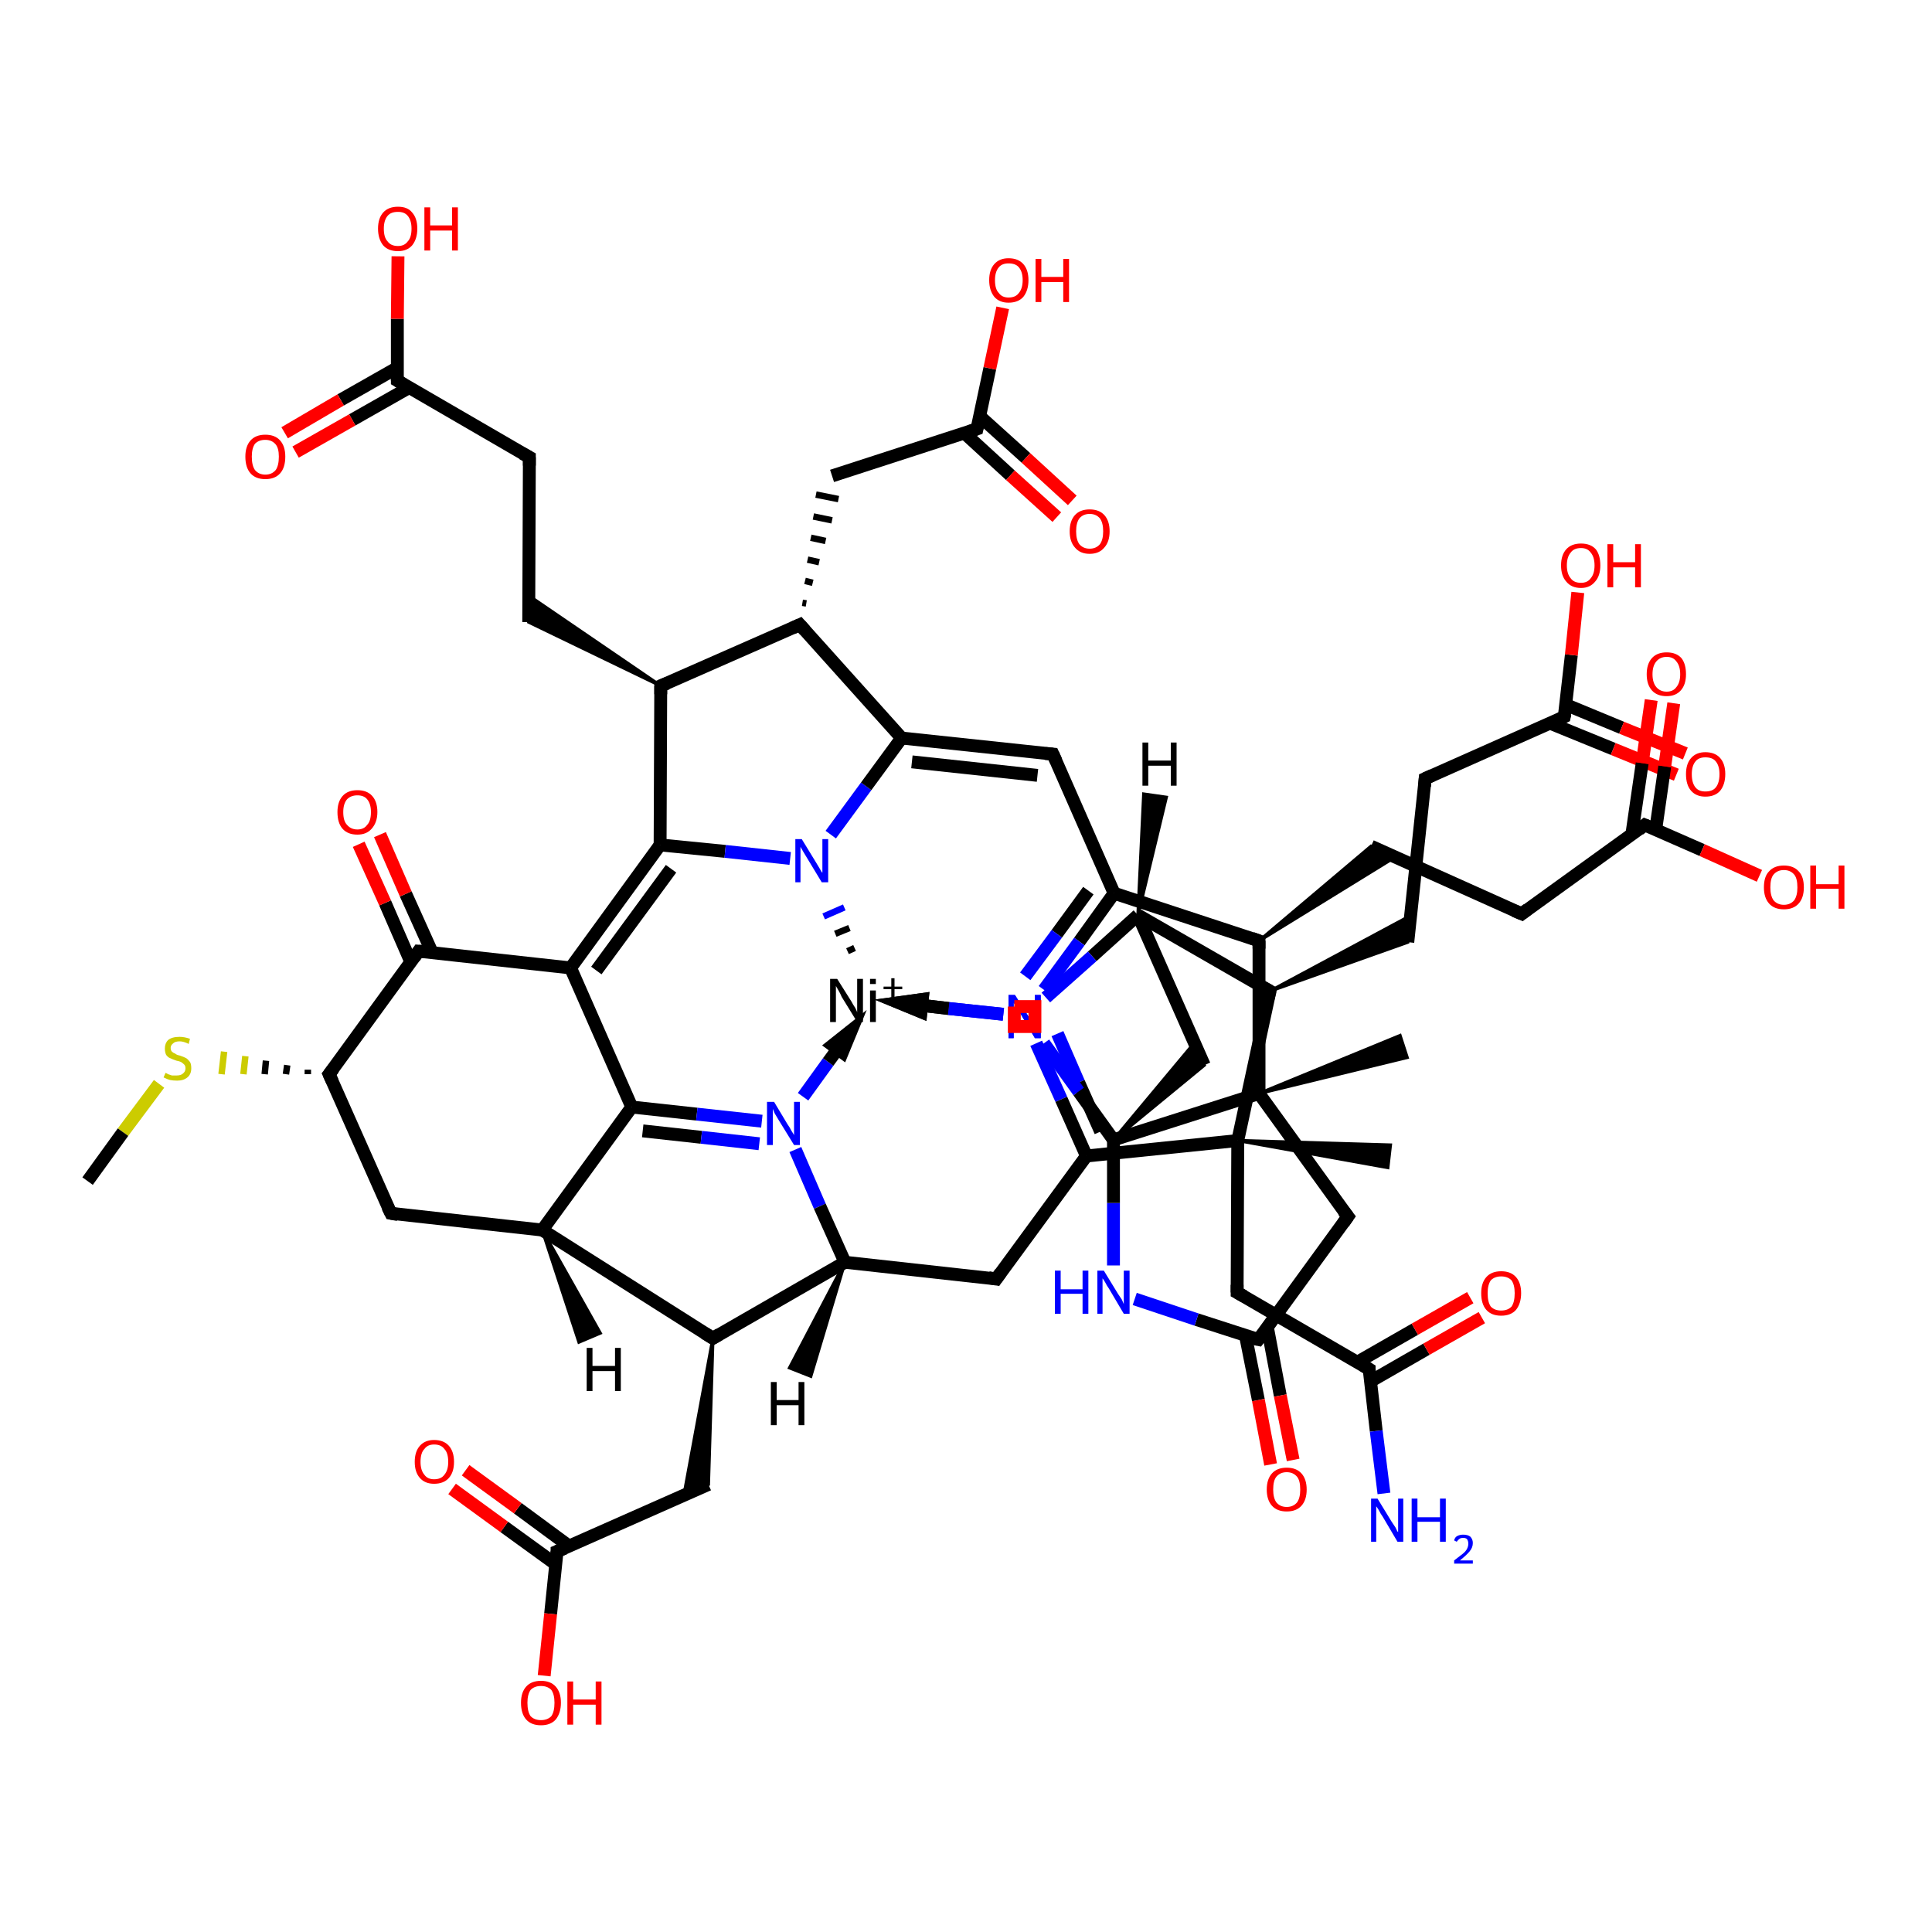 <?xml version='1.0' encoding='iso-8859-1'?>
<svg version='1.1' baseProfile='full'
              xmlns='http://www.w3.org/2000/svg'
                      xmlns:rdkit='http://www.rdkit.org/xml'
                      xmlns:xlink='http://www.w3.org/1999/xlink'
                  xml:space='preserve'
width='300px' height='300px' viewBox='0 0 300 300'>
<!-- END OF HEADER -->
<rect style='opacity:1.0;fill:#FFFFFF;stroke:none' width='300.0' height='300.0' x='0.0' y='0.0'> </rect>
<path class='bond-0 atom-1 atom-2' d='M 160.9,162.0 L 164.8,170.7' style='fill:none;fill-rule:evenodd;stroke:#0000FF;stroke-width:2.0px;stroke-linecap:butt;stroke-linejoin:miter;stroke-opacity:1' />
<path class='bond-0 atom-1 atom-2' d='M 164.8,170.7 L 168.7,179.5' style='fill:none;fill-rule:evenodd;stroke:#000000;stroke-width:2.0px;stroke-linecap:butt;stroke-linejoin:miter;stroke-opacity:1' />
<path class='bond-0 atom-1 atom-2' d='M 164.2,160.5 L 167.5,168.1' style='fill:none;fill-rule:evenodd;stroke:#0000FF;stroke-width:2.0px;stroke-linecap:butt;stroke-linejoin:miter;stroke-opacity:1' />
<path class='bond-0 atom-1 atom-2' d='M 167.5,168.1 L 170.9,175.7' style='fill:none;fill-rule:evenodd;stroke:#000000;stroke-width:2.0px;stroke-linecap:butt;stroke-linejoin:miter;stroke-opacity:1' />
<path class='bond-1 atom-2 atom-3' d='M 168.7,179.5 L 154.7,198.6' style='fill:none;fill-rule:evenodd;stroke:#000000;stroke-width:2.0px;stroke-linecap:butt;stroke-linejoin:miter;stroke-opacity:1' />
<path class='bond-2 atom-3 atom-4' d='M 154.7,198.6 L 131.2,196.0' style='fill:none;fill-rule:evenodd;stroke:#000000;stroke-width:2.0px;stroke-linecap:butt;stroke-linejoin:miter;stroke-opacity:1' />
<path class='bond-3 atom-4 atom-5' d='M 131.2,196.0 L 110.7,207.8' style='fill:none;fill-rule:evenodd;stroke:#000000;stroke-width:2.0px;stroke-linecap:butt;stroke-linejoin:miter;stroke-opacity:1' />
<path class='bond-4 atom-5 atom-6' d='M 110.7,207.8 L 110.0,230.5 L 106.2,232.2 Z' style='fill:#000000;fill-rule:evenodd;fill-opacity:1;stroke:#000000;stroke-width:0.5px;stroke-linecap:butt;stroke-linejoin:miter;stroke-opacity:1;' />
<path class='bond-5 atom-6 atom-7' d='M 110.0,230.5 L 86.5,240.9' style='fill:none;fill-rule:evenodd;stroke:#000000;stroke-width:2.0px;stroke-linecap:butt;stroke-linejoin:miter;stroke-opacity:1' />
<path class='bond-6 atom-7 atom-8' d='M 88.4,240.1 L 80.4,234.2' style='fill:none;fill-rule:evenodd;stroke:#000000;stroke-width:2.0px;stroke-linecap:butt;stroke-linejoin:miter;stroke-opacity:1' />
<path class='bond-6 atom-7 atom-8' d='M 80.4,234.2 L 72.3,228.3' style='fill:none;fill-rule:evenodd;stroke:#FF0000;stroke-width:2.0px;stroke-linecap:butt;stroke-linejoin:miter;stroke-opacity:1' />
<path class='bond-6 atom-7 atom-8' d='M 86.3,242.9 L 78.3,237.1' style='fill:none;fill-rule:evenodd;stroke:#000000;stroke-width:2.0px;stroke-linecap:butt;stroke-linejoin:miter;stroke-opacity:1' />
<path class='bond-6 atom-7 atom-8' d='M 78.3,237.1 L 70.2,231.2' style='fill:none;fill-rule:evenodd;stroke:#FF0000;stroke-width:2.0px;stroke-linecap:butt;stroke-linejoin:miter;stroke-opacity:1' />
<path class='bond-7 atom-7 atom-9' d='M 86.5,240.9 L 85.5,250.6' style='fill:none;fill-rule:evenodd;stroke:#000000;stroke-width:2.0px;stroke-linecap:butt;stroke-linejoin:miter;stroke-opacity:1' />
<path class='bond-7 atom-7 atom-9' d='M 85.5,250.6 L 84.5,260.2' style='fill:none;fill-rule:evenodd;stroke:#FF0000;stroke-width:2.0px;stroke-linecap:butt;stroke-linejoin:miter;stroke-opacity:1' />
<path class='bond-8 atom-5 atom-10' d='M 110.7,207.8 L 84.2,191.0' style='fill:none;fill-rule:evenodd;stroke:#000000;stroke-width:2.0px;stroke-linecap:butt;stroke-linejoin:miter;stroke-opacity:1' />
<path class='bond-9 atom-10 atom-11' d='M 84.2,191.0 L 98.1,171.9' style='fill:none;fill-rule:evenodd;stroke:#000000;stroke-width:2.0px;stroke-linecap:butt;stroke-linejoin:miter;stroke-opacity:1' />
<path class='bond-10 atom-11 atom-12' d='M 98.1,171.9 L 108.2,173.0' style='fill:none;fill-rule:evenodd;stroke:#000000;stroke-width:2.0px;stroke-linecap:butt;stroke-linejoin:miter;stroke-opacity:1' />
<path class='bond-10 atom-11 atom-12' d='M 108.2,173.0 L 118.3,174.1' style='fill:none;fill-rule:evenodd;stroke:#0000FF;stroke-width:2.0px;stroke-linecap:butt;stroke-linejoin:miter;stroke-opacity:1' />
<path class='bond-10 atom-11 atom-12' d='M 99.8,175.6 L 108.9,176.6' style='fill:none;fill-rule:evenodd;stroke:#000000;stroke-width:2.0px;stroke-linecap:butt;stroke-linejoin:miter;stroke-opacity:1' />
<path class='bond-10 atom-11 atom-12' d='M 108.9,176.6 L 117.9,177.6' style='fill:none;fill-rule:evenodd;stroke:#0000FF;stroke-width:2.0px;stroke-linecap:butt;stroke-linejoin:miter;stroke-opacity:1' />
<path class='bond-11 atom-11 atom-13' d='M 98.1,171.9 L 88.6,150.3' style='fill:none;fill-rule:evenodd;stroke:#000000;stroke-width:2.0px;stroke-linecap:butt;stroke-linejoin:miter;stroke-opacity:1' />
<path class='bond-12 atom-13 atom-14' d='M 88.6,150.3 L 102.5,131.2' style='fill:none;fill-rule:evenodd;stroke:#000000;stroke-width:2.0px;stroke-linecap:butt;stroke-linejoin:miter;stroke-opacity:1' />
<path class='bond-12 atom-13 atom-14' d='M 92.6,150.7 L 104.2,134.9' style='fill:none;fill-rule:evenodd;stroke:#000000;stroke-width:2.0px;stroke-linecap:butt;stroke-linejoin:miter;stroke-opacity:1' />
<path class='bond-13 atom-14 atom-15' d='M 102.5,131.2 L 112.6,132.2' style='fill:none;fill-rule:evenodd;stroke:#000000;stroke-width:2.0px;stroke-linecap:butt;stroke-linejoin:miter;stroke-opacity:1' />
<path class='bond-13 atom-14 atom-15' d='M 112.6,132.2 L 122.7,133.3' style='fill:none;fill-rule:evenodd;stroke:#0000FF;stroke-width:2.0px;stroke-linecap:butt;stroke-linejoin:miter;stroke-opacity:1' />
<path class='bond-14 atom-15 atom-16' d='M 129.0,129.6 L 134.5,122.1' style='fill:none;fill-rule:evenodd;stroke:#0000FF;stroke-width:2.0px;stroke-linecap:butt;stroke-linejoin:miter;stroke-opacity:1' />
<path class='bond-14 atom-15 atom-16' d='M 134.5,122.1 L 140.0,114.6' style='fill:none;fill-rule:evenodd;stroke:#000000;stroke-width:2.0px;stroke-linecap:butt;stroke-linejoin:miter;stroke-opacity:1' />
<path class='bond-15 atom-16 atom-17' d='M 140.0,114.6 L 163.5,117.1' style='fill:none;fill-rule:evenodd;stroke:#000000;stroke-width:2.0px;stroke-linecap:butt;stroke-linejoin:miter;stroke-opacity:1' />
<path class='bond-15 atom-16 atom-17' d='M 141.6,118.3 L 161.1,120.4' style='fill:none;fill-rule:evenodd;stroke:#000000;stroke-width:2.0px;stroke-linecap:butt;stroke-linejoin:miter;stroke-opacity:1' />
<path class='bond-16 atom-17 atom-18' d='M 163.5,117.1 L 173.0,138.7' style='fill:none;fill-rule:evenodd;stroke:#000000;stroke-width:2.0px;stroke-linecap:butt;stroke-linejoin:miter;stroke-opacity:1' />
<path class='bond-17 atom-18 atom-19' d='M 173.0,138.7 L 167.6,146.2' style='fill:none;fill-rule:evenodd;stroke:#000000;stroke-width:2.0px;stroke-linecap:butt;stroke-linejoin:miter;stroke-opacity:1' />
<path class='bond-17 atom-18 atom-19' d='M 167.6,146.2 L 162.1,153.7' style='fill:none;fill-rule:evenodd;stroke:#0000FF;stroke-width:2.0px;stroke-linecap:butt;stroke-linejoin:miter;stroke-opacity:1' />
<path class='bond-17 atom-18 atom-19' d='M 169.0,138.3 L 164.1,145.0' style='fill:none;fill-rule:evenodd;stroke:#000000;stroke-width:2.0px;stroke-linecap:butt;stroke-linejoin:miter;stroke-opacity:1' />
<path class='bond-17 atom-18 atom-19' d='M 164.1,145.0 L 159.2,151.6' style='fill:none;fill-rule:evenodd;stroke:#0000FF;stroke-width:2.0px;stroke-linecap:butt;stroke-linejoin:miter;stroke-opacity:1' />
<path class='bond-18 atom-19 atom-20' d='M 162.1,162.0 L 167.5,169.5' style='fill:none;fill-rule:evenodd;stroke:#0000FF;stroke-width:2.0px;stroke-linecap:butt;stroke-linejoin:miter;stroke-opacity:1' />
<path class='bond-18 atom-19 atom-20' d='M 167.5,169.5 L 172.9,177.0' style='fill:none;fill-rule:evenodd;stroke:#000000;stroke-width:2.0px;stroke-linecap:butt;stroke-linejoin:miter;stroke-opacity:1' />
<path class='bond-19 atom-20 atom-21' d='M 172.9,177.0 L 185.5,161.9 L 187.0,165.4 Z' style='fill:#000000;fill-rule:evenodd;fill-opacity:1;stroke:#000000;stroke-width:0.5px;stroke-linecap:butt;stroke-linejoin:miter;stroke-opacity:1;' />
<path class='bond-20 atom-21 atom-22' d='M 187.0,165.4 L 176.7,142.1' style='fill:none;fill-rule:evenodd;stroke:#000000;stroke-width:2.0px;stroke-linecap:butt;stroke-linejoin:miter;stroke-opacity:1' />
<path class='bond-21 atom-22 atom-23' d='M 176.7,142.1 L 197.2,153.9' style='fill:none;fill-rule:evenodd;stroke:#000000;stroke-width:2.0px;stroke-linecap:butt;stroke-linejoin:miter;stroke-opacity:1' />
<path class='bond-22 atom-23 atom-24' d='M 197.2,153.9 L 219.0,142.2 L 218.6,146.3 Z' style='fill:#000000;fill-rule:evenodd;fill-opacity:1;stroke:#000000;stroke-width:0.5px;stroke-linecap:butt;stroke-linejoin:miter;stroke-opacity:1;' />
<path class='bond-23 atom-24 atom-25' d='M 218.6,146.3 L 221.3,120.9' style='fill:none;fill-rule:evenodd;stroke:#000000;stroke-width:2.0px;stroke-linecap:butt;stroke-linejoin:miter;stroke-opacity:1' />
<path class='bond-24 atom-25 atom-26' d='M 221.3,120.9 L 242.9,111.3' style='fill:none;fill-rule:evenodd;stroke:#000000;stroke-width:2.0px;stroke-linecap:butt;stroke-linejoin:miter;stroke-opacity:1' />
<path class='bond-25 atom-26 atom-27' d='M 240.7,112.3 L 250.5,116.3' style='fill:none;fill-rule:evenodd;stroke:#000000;stroke-width:2.0px;stroke-linecap:butt;stroke-linejoin:miter;stroke-opacity:1' />
<path class='bond-25 atom-26 atom-27' d='M 250.5,116.3 L 260.3,120.3' style='fill:none;fill-rule:evenodd;stroke:#FF0000;stroke-width:2.0px;stroke-linecap:butt;stroke-linejoin:miter;stroke-opacity:1' />
<path class='bond-25 atom-26 atom-27' d='M 243.1,109.4 L 251.8,113.0' style='fill:none;fill-rule:evenodd;stroke:#000000;stroke-width:2.0px;stroke-linecap:butt;stroke-linejoin:miter;stroke-opacity:1' />
<path class='bond-25 atom-26 atom-27' d='M 251.8,113.0 L 261.7,117.0' style='fill:none;fill-rule:evenodd;stroke:#FF0000;stroke-width:2.0px;stroke-linecap:butt;stroke-linejoin:miter;stroke-opacity:1' />
<path class='bond-26 atom-26 atom-28' d='M 242.9,111.3 L 244.0,101.7' style='fill:none;fill-rule:evenodd;stroke:#000000;stroke-width:2.0px;stroke-linecap:butt;stroke-linejoin:miter;stroke-opacity:1' />
<path class='bond-26 atom-26 atom-28' d='M 244.0,101.7 L 245.0,92.0' style='fill:none;fill-rule:evenodd;stroke:#FF0000;stroke-width:2.0px;stroke-linecap:butt;stroke-linejoin:miter;stroke-opacity:1' />
<path class='bond-27 atom-23 atom-29' d='M 197.2,153.9 L 192.2,177.1' style='fill:none;fill-rule:evenodd;stroke:#000000;stroke-width:2.0px;stroke-linecap:butt;stroke-linejoin:miter;stroke-opacity:1' />
<path class='bond-28 atom-29 atom-30' d='M 192.2,177.1 L 215.9,177.8 L 215.5,181.3 Z' style='fill:#000000;fill-rule:evenodd;fill-opacity:1;stroke:#000000;stroke-width:0.5px;stroke-linecap:butt;stroke-linejoin:miter;stroke-opacity:1;' />
<path class='bond-29 atom-29 atom-31' d='M 192.2,177.1 L 192.1,200.7' style='fill:none;fill-rule:evenodd;stroke:#000000;stroke-width:2.0px;stroke-linecap:butt;stroke-linejoin:miter;stroke-opacity:1' />
<path class='bond-30 atom-31 atom-32' d='M 192.1,200.7 L 212.6,212.6' style='fill:none;fill-rule:evenodd;stroke:#000000;stroke-width:2.0px;stroke-linecap:butt;stroke-linejoin:miter;stroke-opacity:1' />
<path class='bond-31 atom-32 atom-33' d='M 212.8,214.5 L 221.5,209.5' style='fill:none;fill-rule:evenodd;stroke:#000000;stroke-width:2.0px;stroke-linecap:butt;stroke-linejoin:miter;stroke-opacity:1' />
<path class='bond-31 atom-32 atom-33' d='M 221.5,209.5 L 230.1,204.6' style='fill:none;fill-rule:evenodd;stroke:#FF0000;stroke-width:2.0px;stroke-linecap:butt;stroke-linejoin:miter;stroke-opacity:1' />
<path class='bond-31 atom-32 atom-33' d='M 210.8,211.5 L 219.7,206.4' style='fill:none;fill-rule:evenodd;stroke:#000000;stroke-width:2.0px;stroke-linecap:butt;stroke-linejoin:miter;stroke-opacity:1' />
<path class='bond-31 atom-32 atom-33' d='M 219.7,206.4 L 228.3,201.5' style='fill:none;fill-rule:evenodd;stroke:#FF0000;stroke-width:2.0px;stroke-linecap:butt;stroke-linejoin:miter;stroke-opacity:1' />
<path class='bond-32 atom-32 atom-34' d='M 212.6,212.6 L 213.7,222.2' style='fill:none;fill-rule:evenodd;stroke:#000000;stroke-width:2.0px;stroke-linecap:butt;stroke-linejoin:miter;stroke-opacity:1' />
<path class='bond-32 atom-32 atom-34' d='M 213.7,222.2 L 214.9,231.9' style='fill:none;fill-rule:evenodd;stroke:#0000FF;stroke-width:2.0px;stroke-linecap:butt;stroke-linejoin:miter;stroke-opacity:1' />
<path class='bond-33 atom-20 atom-35' d='M 172.9,177.0 L 195.5,169.8' style='fill:none;fill-rule:evenodd;stroke:#000000;stroke-width:2.0px;stroke-linecap:butt;stroke-linejoin:miter;stroke-opacity:1' />
<path class='bond-34 atom-35 atom-36' d='M 195.5,169.8 L 195.5,146.1' style='fill:none;fill-rule:evenodd;stroke:#000000;stroke-width:2.0px;stroke-linecap:butt;stroke-linejoin:miter;stroke-opacity:1' />
<path class='bond-35 atom-36 atom-37' d='M 195.5,146.1 L 212.9,131.4 L 216.6,133.1 Z' style='fill:#000000;fill-rule:evenodd;fill-opacity:1;stroke:#000000;stroke-width:0.5px;stroke-linecap:butt;stroke-linejoin:miter;stroke-opacity:1;' />
<path class='bond-36 atom-37 atom-38' d='M 212.9,131.4 L 236.3,141.9' style='fill:none;fill-rule:evenodd;stroke:#000000;stroke-width:2.0px;stroke-linecap:butt;stroke-linejoin:miter;stroke-opacity:1' />
<path class='bond-37 atom-38 atom-39' d='M 236.3,141.9 L 255.4,128.1' style='fill:none;fill-rule:evenodd;stroke:#000000;stroke-width:2.0px;stroke-linecap:butt;stroke-linejoin:miter;stroke-opacity:1' />
<path class='bond-38 atom-39 atom-40' d='M 257.1,128.8 L 258.5,119.0' style='fill:none;fill-rule:evenodd;stroke:#000000;stroke-width:2.0px;stroke-linecap:butt;stroke-linejoin:miter;stroke-opacity:1' />
<path class='bond-38 atom-39 atom-40' d='M 258.5,119.0 L 259.9,109.2' style='fill:none;fill-rule:evenodd;stroke:#FF0000;stroke-width:2.0px;stroke-linecap:butt;stroke-linejoin:miter;stroke-opacity:1' />
<path class='bond-38 atom-39 atom-40' d='M 253.4,129.5 L 255.0,118.5' style='fill:none;fill-rule:evenodd;stroke:#000000;stroke-width:2.0px;stroke-linecap:butt;stroke-linejoin:miter;stroke-opacity:1' />
<path class='bond-38 atom-39 atom-40' d='M 255.0,118.5 L 256.4,108.7' style='fill:none;fill-rule:evenodd;stroke:#FF0000;stroke-width:2.0px;stroke-linecap:butt;stroke-linejoin:miter;stroke-opacity:1' />
<path class='bond-39 atom-39 atom-41' d='M 255.4,128.1 L 264.3,132.0' style='fill:none;fill-rule:evenodd;stroke:#000000;stroke-width:2.0px;stroke-linecap:butt;stroke-linejoin:miter;stroke-opacity:1' />
<path class='bond-39 atom-39 atom-41' d='M 264.3,132.0 L 273.2,136.0' style='fill:none;fill-rule:evenodd;stroke:#FF0000;stroke-width:2.0px;stroke-linecap:butt;stroke-linejoin:miter;stroke-opacity:1' />
<path class='bond-40 atom-35 atom-42' d='M 195.5,169.8 L 217.4,160.8 L 218.5,164.2 Z' style='fill:#000000;fill-rule:evenodd;fill-opacity:1;stroke:#000000;stroke-width:0.5px;stroke-linecap:butt;stroke-linejoin:miter;stroke-opacity:1;' />
<path class='bond-41 atom-35 atom-43' d='M 195.5,169.8 L 209.3,188.9' style='fill:none;fill-rule:evenodd;stroke:#000000;stroke-width:2.0px;stroke-linecap:butt;stroke-linejoin:miter;stroke-opacity:1' />
<path class='bond-42 atom-43 atom-44' d='M 209.3,188.9 L 195.4,208.0' style='fill:none;fill-rule:evenodd;stroke:#000000;stroke-width:2.0px;stroke-linecap:butt;stroke-linejoin:miter;stroke-opacity:1' />
<path class='bond-43 atom-44 atom-45' d='M 193.4,207.4 L 195.4,217.4' style='fill:none;fill-rule:evenodd;stroke:#000000;stroke-width:2.0px;stroke-linecap:butt;stroke-linejoin:miter;stroke-opacity:1' />
<path class='bond-43 atom-44 atom-45' d='M 195.4,217.4 L 197.3,227.4' style='fill:none;fill-rule:evenodd;stroke:#FF0000;stroke-width:2.0px;stroke-linecap:butt;stroke-linejoin:miter;stroke-opacity:1' />
<path class='bond-43 atom-44 atom-45' d='M 196.8,206.1 L 198.8,216.7' style='fill:none;fill-rule:evenodd;stroke:#000000;stroke-width:2.0px;stroke-linecap:butt;stroke-linejoin:miter;stroke-opacity:1' />
<path class='bond-43 atom-44 atom-45' d='M 198.8,216.7 L 200.8,226.7' style='fill:none;fill-rule:evenodd;stroke:#FF0000;stroke-width:2.0px;stroke-linecap:butt;stroke-linejoin:miter;stroke-opacity:1' />
<path class='bond-44 atom-44 atom-46' d='M 195.4,208.0 L 185.8,204.9' style='fill:none;fill-rule:evenodd;stroke:#000000;stroke-width:2.0px;stroke-linecap:butt;stroke-linejoin:miter;stroke-opacity:1' />
<path class='bond-44 atom-44 atom-46' d='M 185.8,204.9 L 176.2,201.7' style='fill:none;fill-rule:evenodd;stroke:#0000FF;stroke-width:2.0px;stroke-linecap:butt;stroke-linejoin:miter;stroke-opacity:1' />
<path class='bond-45 atom-16 atom-47' d='M 140.0,114.6 L 124.2,97.0' style='fill:none;fill-rule:evenodd;stroke:#000000;stroke-width:2.0px;stroke-linecap:butt;stroke-linejoin:miter;stroke-opacity:1' />
<path class='bond-46 atom-47 atom-48' d='M 124.2,97.0 L 102.6,106.5' style='fill:none;fill-rule:evenodd;stroke:#000000;stroke-width:2.0px;stroke-linecap:butt;stroke-linejoin:miter;stroke-opacity:1' />
<path class='bond-47 atom-48 atom-49' d='M 102.6,106.5 L 82.1,96.6 L 82.1,92.5 Z' style='fill:#000000;fill-rule:evenodd;fill-opacity:1;stroke:#000000;stroke-width:0.5px;stroke-linecap:butt;stroke-linejoin:miter;stroke-opacity:1;' />
<path class='bond-48 atom-49 atom-50' d='M 82.1,96.6 L 82.2,71.0' style='fill:none;fill-rule:evenodd;stroke:#000000;stroke-width:2.0px;stroke-linecap:butt;stroke-linejoin:miter;stroke-opacity:1' />
<path class='bond-49 atom-50 atom-51' d='M 82.2,71.0 L 61.7,59.1' style='fill:none;fill-rule:evenodd;stroke:#000000;stroke-width:2.0px;stroke-linecap:butt;stroke-linejoin:miter;stroke-opacity:1' />
<path class='bond-50 atom-51 atom-52' d='M 61.7,57.1 L 52.9,62.1' style='fill:none;fill-rule:evenodd;stroke:#000000;stroke-width:2.0px;stroke-linecap:butt;stroke-linejoin:miter;stroke-opacity:1' />
<path class='bond-50 atom-51 atom-52' d='M 52.9,62.1 L 44.2,67.2' style='fill:none;fill-rule:evenodd;stroke:#FF0000;stroke-width:2.0px;stroke-linecap:butt;stroke-linejoin:miter;stroke-opacity:1' />
<path class='bond-50 atom-51 atom-52' d='M 63.5,60.2 L 54.7,65.2' style='fill:none;fill-rule:evenodd;stroke:#000000;stroke-width:2.0px;stroke-linecap:butt;stroke-linejoin:miter;stroke-opacity:1' />
<path class='bond-50 atom-51 atom-52' d='M 54.7,65.2 L 45.9,70.2' style='fill:none;fill-rule:evenodd;stroke:#FF0000;stroke-width:2.0px;stroke-linecap:butt;stroke-linejoin:miter;stroke-opacity:1' />
<path class='bond-51 atom-51 atom-53' d='M 61.7,59.1 L 61.7,49.5' style='fill:none;fill-rule:evenodd;stroke:#000000;stroke-width:2.0px;stroke-linecap:butt;stroke-linejoin:miter;stroke-opacity:1' />
<path class='bond-51 atom-51 atom-53' d='M 61.7,49.5 L 61.8,39.8' style='fill:none;fill-rule:evenodd;stroke:#FF0000;stroke-width:2.0px;stroke-linecap:butt;stroke-linejoin:miter;stroke-opacity:1' />
<path class='bond-52 atom-47 atom-54' d='M 125.2,93.7 L 124.6,93.6' style='fill:none;fill-rule:evenodd;stroke:#000000;stroke-width:1.0px;stroke-linecap:butt;stroke-linejoin:miter;stroke-opacity:1' />
<path class='bond-52 atom-47 atom-54' d='M 126.2,90.5 L 125.0,90.2' style='fill:none;fill-rule:evenodd;stroke:#000000;stroke-width:1.0px;stroke-linecap:butt;stroke-linejoin:miter;stroke-opacity:1' />
<path class='bond-52 atom-47 atom-54' d='M 127.2,87.3 L 125.4,86.9' style='fill:none;fill-rule:evenodd;stroke:#000000;stroke-width:1.0px;stroke-linecap:butt;stroke-linejoin:miter;stroke-opacity:1' />
<path class='bond-52 atom-47 atom-54' d='M 128.2,84.0 L 125.9,83.5' style='fill:none;fill-rule:evenodd;stroke:#000000;stroke-width:1.0px;stroke-linecap:butt;stroke-linejoin:miter;stroke-opacity:1' />
<path class='bond-52 atom-47 atom-54' d='M 129.2,80.8 L 126.3,80.2' style='fill:none;fill-rule:evenodd;stroke:#000000;stroke-width:1.0px;stroke-linecap:butt;stroke-linejoin:miter;stroke-opacity:1' />
<path class='bond-52 atom-47 atom-54' d='M 130.2,77.5 L 126.7,76.8' style='fill:none;fill-rule:evenodd;stroke:#000000;stroke-width:1.0px;stroke-linecap:butt;stroke-linejoin:miter;stroke-opacity:1' />
<path class='bond-53 atom-54 atom-55' d='M 129.2,73.9 L 151.7,66.6' style='fill:none;fill-rule:evenodd;stroke:#000000;stroke-width:2.0px;stroke-linecap:butt;stroke-linejoin:miter;stroke-opacity:1' />
<path class='bond-54 atom-55 atom-56' d='M 149.7,67.2 L 156.9,73.8' style='fill:none;fill-rule:evenodd;stroke:#000000;stroke-width:2.0px;stroke-linecap:butt;stroke-linejoin:miter;stroke-opacity:1' />
<path class='bond-54 atom-55 atom-56' d='M 156.9,73.8 L 164.1,80.3' style='fill:none;fill-rule:evenodd;stroke:#FF0000;stroke-width:2.0px;stroke-linecap:butt;stroke-linejoin:miter;stroke-opacity:1' />
<path class='bond-54 atom-55 atom-56' d='M 152.1,64.6 L 159.3,71.1' style='fill:none;fill-rule:evenodd;stroke:#000000;stroke-width:2.0px;stroke-linecap:butt;stroke-linejoin:miter;stroke-opacity:1' />
<path class='bond-54 atom-55 atom-56' d='M 159.3,71.1 L 166.5,77.7' style='fill:none;fill-rule:evenodd;stroke:#FF0000;stroke-width:2.0px;stroke-linecap:butt;stroke-linejoin:miter;stroke-opacity:1' />
<path class='bond-55 atom-55 atom-57' d='M 151.7,66.6 L 153.7,57.2' style='fill:none;fill-rule:evenodd;stroke:#000000;stroke-width:2.0px;stroke-linecap:butt;stroke-linejoin:miter;stroke-opacity:1' />
<path class='bond-55 atom-55 atom-57' d='M 153.7,57.2 L 155.7,47.8' style='fill:none;fill-rule:evenodd;stroke:#FF0000;stroke-width:2.0px;stroke-linecap:butt;stroke-linejoin:miter;stroke-opacity:1' />
<path class='bond-56 atom-13 atom-58' d='M 88.6,150.3 L 65.0,147.7' style='fill:none;fill-rule:evenodd;stroke:#000000;stroke-width:2.0px;stroke-linecap:butt;stroke-linejoin:miter;stroke-opacity:1' />
<path class='bond-57 atom-58 atom-59' d='M 67.1,147.9 L 63.0,138.8' style='fill:none;fill-rule:evenodd;stroke:#000000;stroke-width:2.0px;stroke-linecap:butt;stroke-linejoin:miter;stroke-opacity:1' />
<path class='bond-57 atom-58 atom-59' d='M 63.0,138.8 L 59.0,129.6' style='fill:none;fill-rule:evenodd;stroke:#FF0000;stroke-width:2.0px;stroke-linecap:butt;stroke-linejoin:miter;stroke-opacity:1' />
<path class='bond-57 atom-58 atom-59' d='M 63.8,149.4 L 59.8,140.2' style='fill:none;fill-rule:evenodd;stroke:#000000;stroke-width:2.0px;stroke-linecap:butt;stroke-linejoin:miter;stroke-opacity:1' />
<path class='bond-57 atom-58 atom-59' d='M 59.8,140.2 L 55.7,131.1' style='fill:none;fill-rule:evenodd;stroke:#FF0000;stroke-width:2.0px;stroke-linecap:butt;stroke-linejoin:miter;stroke-opacity:1' />
<path class='bond-58 atom-58 atom-60' d='M 65.0,147.7 L 51.1,166.8' style='fill:none;fill-rule:evenodd;stroke:#000000;stroke-width:2.0px;stroke-linecap:butt;stroke-linejoin:miter;stroke-opacity:1' />
<path class='bond-59 atom-60 atom-61' d='M 51.1,166.8 L 60.7,188.4' style='fill:none;fill-rule:evenodd;stroke:#000000;stroke-width:2.0px;stroke-linecap:butt;stroke-linejoin:miter;stroke-opacity:1' />
<path class='bond-60 atom-60 atom-62' d='M 47.8,166.1 L 47.8,166.8' style='fill:none;fill-rule:evenodd;stroke:#000000;stroke-width:1.0px;stroke-linecap:butt;stroke-linejoin:miter;stroke-opacity:1' />
<path class='bond-60 atom-60 atom-62' d='M 44.6,165.4 L 44.4,166.8' style='fill:none;fill-rule:evenodd;stroke:#000000;stroke-width:1.0px;stroke-linecap:butt;stroke-linejoin:miter;stroke-opacity:1' />
<path class='bond-60 atom-60 atom-62' d='M 41.3,164.7 L 41.1,166.8' style='fill:none;fill-rule:evenodd;stroke:#000000;stroke-width:1.0px;stroke-linecap:butt;stroke-linejoin:miter;stroke-opacity:1' />
<path class='bond-60 atom-60 atom-62' d='M 38.1,164.0 L 37.8,166.8' style='fill:none;fill-rule:evenodd;stroke:#CCCC00;stroke-width:1.0px;stroke-linecap:butt;stroke-linejoin:miter;stroke-opacity:1' />
<path class='bond-60 atom-60 atom-62' d='M 34.8,163.3 L 34.4,166.8' style='fill:none;fill-rule:evenodd;stroke:#CCCC00;stroke-width:1.0px;stroke-linecap:butt;stroke-linejoin:miter;stroke-opacity:1' />
<path class='bond-61 atom-62 atom-63' d='M 24.7,168.3 L 19.1,175.8' style='fill:none;fill-rule:evenodd;stroke:#CCCC00;stroke-width:2.0px;stroke-linecap:butt;stroke-linejoin:miter;stroke-opacity:1' />
<path class='bond-61 atom-62 atom-63' d='M 19.1,175.8 L 13.6,183.4' style='fill:none;fill-rule:evenodd;stroke:#000000;stroke-width:2.0px;stroke-linecap:butt;stroke-linejoin:miter;stroke-opacity:1' />
<path class='bond-62 atom-46 atom-20' d='M 172.9,196.5 L 172.9,186.8' style='fill:none;fill-rule:evenodd;stroke:#0000FF;stroke-width:2.0px;stroke-linecap:butt;stroke-linejoin:miter;stroke-opacity:1' />
<path class='bond-62 atom-46 atom-20' d='M 172.9,186.8 L 172.9,177.0' style='fill:none;fill-rule:evenodd;stroke:#000000;stroke-width:2.0px;stroke-linecap:butt;stroke-linejoin:miter;stroke-opacity:1' />
<path class='bond-63 atom-0 atom-15' d='M 132.7,147.2 L 131.6,147.7' style='fill:none;fill-rule:evenodd;stroke:#000000;stroke-width:1.0px;stroke-linecap:butt;stroke-linejoin:miter;stroke-opacity:1' />
<path class='bond-63 atom-0 atom-15' d='M 131.9,144.1 L 129.7,145.0' style='fill:none;fill-rule:evenodd;stroke:#000000;stroke-width:1.0px;stroke-linecap:butt;stroke-linejoin:miter;stroke-opacity:1' />
<path class='bond-63 atom-0 atom-15' d='M 131.1,140.9 L 127.9,142.3' style='fill:none;fill-rule:evenodd;stroke:#0000FF;stroke-width:1.0px;stroke-linecap:butt;stroke-linejoin:miter;stroke-opacity:1' />
<path class='bond-64 atom-36 atom-18' d='M 195.5,146.1 L 173.0,138.7' style='fill:none;fill-rule:evenodd;stroke:#000000;stroke-width:2.0px;stroke-linecap:butt;stroke-linejoin:miter;stroke-opacity:1' />
<path class='bond-65 atom-48 atom-14' d='M 102.6,106.5 L 102.5,131.2' style='fill:none;fill-rule:evenodd;stroke:#000000;stroke-width:2.0px;stroke-linecap:butt;stroke-linejoin:miter;stroke-opacity:1' />
<path class='bond-66 atom-22 atom-1' d='M 176.7,142.1 L 169.6,148.5' style='fill:none;fill-rule:evenodd;stroke:#000000;stroke-width:2.0px;stroke-linecap:butt;stroke-linejoin:miter;stroke-opacity:1' />
<path class='bond-66 atom-22 atom-1' d='M 169.6,148.5 L 162.4,154.9' style='fill:none;fill-rule:evenodd;stroke:#0000FF;stroke-width:2.0px;stroke-linecap:butt;stroke-linejoin:miter;stroke-opacity:1' />
<path class='bond-67 atom-29 atom-2' d='M 192.2,177.1 L 168.7,179.5' style='fill:none;fill-rule:evenodd;stroke:#000000;stroke-width:2.0px;stroke-linecap:butt;stroke-linejoin:miter;stroke-opacity:1' />
<path class='bond-68 atom-12 atom-4' d='M 123.5,178.5 L 127.3,187.3' style='fill:none;fill-rule:evenodd;stroke:#0000FF;stroke-width:2.0px;stroke-linecap:butt;stroke-linejoin:miter;stroke-opacity:1' />
<path class='bond-68 atom-12 atom-4' d='M 127.3,187.3 L 131.2,196.0' style='fill:none;fill-rule:evenodd;stroke:#000000;stroke-width:2.0px;stroke-linecap:butt;stroke-linejoin:miter;stroke-opacity:1' />
<path class='bond-69 atom-61 atom-10' d='M 60.7,188.4 L 84.2,191.0' style='fill:none;fill-rule:evenodd;stroke:#000000;stroke-width:2.0px;stroke-linecap:butt;stroke-linejoin:miter;stroke-opacity:1' />
<path class='bond-70 atom-1 atom-0' d='M 155.8,157.5 L 147.3,156.6' style='fill:none;fill-rule:evenodd;stroke:#0000FF;stroke-width:2.0px;stroke-linecap:butt;stroke-linejoin:miter;stroke-opacity:1' />
<path class='bond-70 atom-1 atom-0' d='M 147.3,156.6 L 139.6,155.7' style='fill:none;fill-rule:evenodd;stroke:#000000;stroke-width:2.0px;stroke-linecap:butt;stroke-linejoin:miter;stroke-opacity:1' />
<path class='bond-70 atom-1 atom-0' d='M 143.2,155.2 L 139.6,155.7 L 143.0,157.1 Z' style='fill:#000000;fill-rule:evenodd;fill-opacity:1;stroke:#000000;stroke-width:2.0px;stroke-linecap:butt;stroke-linejoin:miter;stroke-opacity:1;' />
<path class='bond-71 atom-19 atom-0' d='M 155.8,157.5 L 147.3,156.6' style='fill:none;fill-rule:evenodd;stroke:#0000FF;stroke-width:2.0px;stroke-linecap:butt;stroke-linejoin:miter;stroke-opacity:1' />
<path class='bond-71 atom-19 atom-0' d='M 147.3,156.6 L 139.6,155.7' style='fill:none;fill-rule:evenodd;stroke:#000000;stroke-width:2.0px;stroke-linecap:butt;stroke-linejoin:miter;stroke-opacity:1' />
<path class='bond-71 atom-19 atom-0' d='M 143.2,155.2 L 139.6,155.7 L 143.0,157.1 Z' style='fill:#000000;fill-rule:evenodd;fill-opacity:1;stroke:#000000;stroke-width:2.0px;stroke-linecap:butt;stroke-linejoin:miter;stroke-opacity:1;' />
<path class='bond-72 atom-12 atom-0' d='M 124.7,170.3 L 128.6,164.9' style='fill:none;fill-rule:evenodd;stroke:#0000FF;stroke-width:2.0px;stroke-linecap:butt;stroke-linejoin:miter;stroke-opacity:1' />
<path class='bond-72 atom-12 atom-0' d='M 128.6,164.9 L 132.2,160.0' style='fill:none;fill-rule:evenodd;stroke:#000000;stroke-width:2.0px;stroke-linecap:butt;stroke-linejoin:miter;stroke-opacity:1' />
<path class='bond-72 atom-12 atom-0' d='M 130.8,163.4 L 132.2,160.0 L 129.3,162.3 Z' style='fill:#000000;fill-rule:evenodd;fill-opacity:1;stroke:#000000;stroke-width:2.0px;stroke-linecap:butt;stroke-linejoin:miter;stroke-opacity:1;' />
<path class='bond-73 atom-4 atom-64' d='M 131.2,196.0 L 125.9,213.7 L 122.6,212.4 Z' style='fill:#000000;fill-rule:evenodd;fill-opacity:1;stroke:#000000;stroke-width:0.5px;stroke-linecap:butt;stroke-linejoin:miter;stroke-opacity:1;' />
<path class='bond-74 atom-10 atom-65' d='M 84.2,191.0 L 93.2,207.0 L 89.9,208.4 Z' style='fill:#000000;fill-rule:evenodd;fill-opacity:1;stroke:#000000;stroke-width:0.5px;stroke-linecap:butt;stroke-linejoin:miter;stroke-opacity:1;' />
<path class='bond-75 atom-22 atom-66' d='M 176.7,142.1 L 177.6,123.3 L 181.1,123.8 Z' style='fill:#000000;fill-rule:evenodd;fill-opacity:1;stroke:#000000;stroke-width:0.5px;stroke-linecap:butt;stroke-linejoin:miter;stroke-opacity:1;' />
<path d='M 155.4,197.6 L 154.7,198.6 L 153.5,198.4' style='fill:none;stroke:#000000;stroke-width:2.0px;stroke-linecap:butt;stroke-linejoin:miter;stroke-opacity:1;' />
<path d='M 111.7,207.2 L 110.7,207.8 L 109.4,207.0' style='fill:none;stroke:#000000;stroke-width:2.0px;stroke-linecap:butt;stroke-linejoin:miter;stroke-opacity:1;' />
<path d='M 87.7,240.4 L 86.5,240.9 L 86.5,241.4' style='fill:none;stroke:#000000;stroke-width:2.0px;stroke-linecap:butt;stroke-linejoin:miter;stroke-opacity:1;' />
<path d='M 162.3,117.0 L 163.5,117.1 L 164.0,118.2' style='fill:none;stroke:#000000;stroke-width:2.0px;stroke-linecap:butt;stroke-linejoin:miter;stroke-opacity:1;' />
<path d='M 196.1,153.3 L 197.2,153.9 L 196.9,155.1' style='fill:none;stroke:#000000;stroke-width:2.0px;stroke-linecap:butt;stroke-linejoin:miter;stroke-opacity:1;' />
<path d='M 221.2,122.1 L 221.3,120.9 L 222.4,120.4' style='fill:none;stroke:#000000;stroke-width:2.0px;stroke-linecap:butt;stroke-linejoin:miter;stroke-opacity:1;' />
<path d='M 241.9,111.8 L 242.9,111.3 L 243.0,110.8' style='fill:none;stroke:#000000;stroke-width:2.0px;stroke-linecap:butt;stroke-linejoin:miter;stroke-opacity:1;' />
<path d='M 192.1,199.5 L 192.1,200.7 L 193.2,201.3' style='fill:none;stroke:#000000;stroke-width:2.0px;stroke-linecap:butt;stroke-linejoin:miter;stroke-opacity:1;' />
<path d='M 211.6,212.0 L 212.6,212.6 L 212.6,213.1' style='fill:none;stroke:#000000;stroke-width:2.0px;stroke-linecap:butt;stroke-linejoin:miter;stroke-opacity:1;' />
<path d='M 195.5,147.3 L 195.5,146.1 L 194.4,145.7' style='fill:none;stroke:#000000;stroke-width:2.0px;stroke-linecap:butt;stroke-linejoin:miter;stroke-opacity:1;' />
<path d='M 235.1,141.4 L 236.3,141.9 L 237.2,141.2' style='fill:none;stroke:#000000;stroke-width:2.0px;stroke-linecap:butt;stroke-linejoin:miter;stroke-opacity:1;' />
<path d='M 254.5,128.8 L 255.4,128.1 L 255.9,128.3' style='fill:none;stroke:#000000;stroke-width:2.0px;stroke-linecap:butt;stroke-linejoin:miter;stroke-opacity:1;' />
<path d='M 208.6,188.0 L 209.3,188.9 L 208.6,189.9' style='fill:none;stroke:#000000;stroke-width:2.0px;stroke-linecap:butt;stroke-linejoin:miter;stroke-opacity:1;' />
<path d='M 196.1,207.1 L 195.4,208.0 L 194.9,207.9' style='fill:none;stroke:#000000;stroke-width:2.0px;stroke-linecap:butt;stroke-linejoin:miter;stroke-opacity:1;' />
<path d='M 125.0,97.9 L 124.2,97.0 L 123.1,97.5' style='fill:none;stroke:#000000;stroke-width:2.0px;stroke-linecap:butt;stroke-linejoin:miter;stroke-opacity:1;' />
<path d='M 103.6,106.1 L 102.6,106.5 L 102.6,107.8' style='fill:none;stroke:#000000;stroke-width:2.0px;stroke-linecap:butt;stroke-linejoin:miter;stroke-opacity:1;' />
<path d='M 82.2,72.3 L 82.2,71.0 L 81.1,70.4' style='fill:none;stroke:#000000;stroke-width:2.0px;stroke-linecap:butt;stroke-linejoin:miter;stroke-opacity:1;' />
<path d='M 62.7,59.7 L 61.7,59.1 L 61.7,58.7' style='fill:none;stroke:#000000;stroke-width:2.0px;stroke-linecap:butt;stroke-linejoin:miter;stroke-opacity:1;' />
<path d='M 150.5,67.0 L 151.7,66.6 L 151.8,66.1' style='fill:none;stroke:#000000;stroke-width:2.0px;stroke-linecap:butt;stroke-linejoin:miter;stroke-opacity:1;' />
<path d='M 66.2,147.8 L 65.0,147.7 L 64.3,148.7' style='fill:none;stroke:#000000;stroke-width:2.0px;stroke-linecap:butt;stroke-linejoin:miter;stroke-opacity:1;' />
<path d='M 51.8,165.9 L 51.1,166.8 L 51.6,167.9' style='fill:none;stroke:#000000;stroke-width:2.0px;stroke-linecap:butt;stroke-linejoin:miter;stroke-opacity:1;' />
<path d='M 60.2,187.4 L 60.7,188.4 L 61.8,188.6' style='fill:none;stroke:#000000;stroke-width:2.0px;stroke-linecap:butt;stroke-linejoin:miter;stroke-opacity:1;' />
<path class='atom-0' d='M 130.0 152.0
L 132.2 155.5
Q 132.4 155.9, 132.8 156.5
Q 133.1 157.1, 133.1 157.2
L 133.1 152.0
L 134.0 152.0
L 134.0 158.7
L 133.1 158.7
L 130.7 154.8
Q 130.5 154.3, 130.2 153.8
Q 129.9 153.3, 129.8 153.1
L 129.8 158.7
L 128.9 158.7
L 128.9 152.0
L 130.0 152.0
' fill='#000000'/>
<path class='atom-0' d='M 135.1 152.0
L 136.0 152.0
L 136.0 152.8
L 135.1 152.8
L 135.1 152.0
M 135.1 153.8
L 136.0 153.8
L 136.0 158.7
L 135.1 158.7
L 135.1 153.8
' fill='#000000'/>
<path class='atom-0' d='M 137.2 153.2
L 138.4 153.2
L 138.4 151.9
L 138.9 151.9
L 138.9 153.2
L 140.1 153.2
L 140.1 153.6
L 138.9 153.6
L 138.9 154.9
L 138.4 154.9
L 138.4 153.6
L 137.2 153.6
L 137.2 153.2
' fill='#000000'/>
<path class='atom-1' d='M 157.6 154.5
L 159.8 158.0
Q 160.0 158.4, 160.4 159.0
Q 160.7 159.7, 160.7 159.7
L 160.7 154.5
L 161.6 154.5
L 161.6 161.2
L 160.7 161.2
L 158.4 157.3
Q 158.1 156.9, 157.8 156.3
Q 157.5 155.8, 157.4 155.7
L 157.4 161.2
L 156.6 161.2
L 156.6 154.5
L 157.6 154.5
' fill='#0000FF'/>
<path class='atom-8' d='M 64.4 227.0
Q 64.4 225.4, 65.2 224.5
Q 66.0 223.6, 67.4 223.6
Q 68.9 223.6, 69.7 224.5
Q 70.5 225.4, 70.5 227.0
Q 70.5 228.6, 69.7 229.5
Q 68.9 230.4, 67.4 230.4
Q 66.0 230.4, 65.2 229.5
Q 64.4 228.6, 64.4 227.0
M 67.4 229.7
Q 68.5 229.7, 69.0 229.0
Q 69.6 228.3, 69.6 227.0
Q 69.6 225.6, 69.0 225.0
Q 68.5 224.3, 67.4 224.3
Q 66.4 224.3, 65.9 225.0
Q 65.3 225.6, 65.3 227.0
Q 65.3 228.3, 65.9 229.0
Q 66.4 229.7, 67.4 229.7
' fill='#FF0000'/>
<path class='atom-9' d='M 80.9 264.4
Q 80.9 262.8, 81.7 261.9
Q 82.5 261.0, 84.0 261.0
Q 85.5 261.0, 86.3 261.9
Q 87.1 262.8, 87.1 264.4
Q 87.1 266.0, 86.3 267.0
Q 85.5 267.9, 84.0 267.9
Q 82.5 267.9, 81.7 267.0
Q 80.9 266.1, 80.9 264.4
M 84.0 267.1
Q 85.0 267.1, 85.6 266.5
Q 86.1 265.8, 86.1 264.4
Q 86.1 263.1, 85.6 262.4
Q 85.0 261.8, 84.0 261.8
Q 83.0 261.8, 82.4 262.4
Q 81.9 263.1, 81.9 264.4
Q 81.9 265.8, 82.4 266.5
Q 83.0 267.1, 84.0 267.1
' fill='#FF0000'/>
<path class='atom-9' d='M 88.1 261.1
L 89.0 261.1
L 89.0 263.9
L 92.5 263.9
L 92.5 261.1
L 93.4 261.1
L 93.4 267.8
L 92.5 267.8
L 92.5 264.7
L 89.0 264.7
L 89.0 267.8
L 88.1 267.8
L 88.1 261.1
' fill='#FF0000'/>
<path class='atom-12' d='M 120.2 171.1
L 122.3 174.6
Q 122.6 175.0, 122.9 175.6
Q 123.3 176.2, 123.3 176.3
L 123.3 171.1
L 124.2 171.1
L 124.2 177.8
L 123.3 177.8
L 120.9 173.9
Q 120.6 173.4, 120.3 172.9
Q 120.1 172.4, 120.0 172.2
L 120.0 177.8
L 119.1 177.8
L 119.1 171.1
L 120.2 171.1
' fill='#0000FF'/>
<path class='atom-15' d='M 124.5 130.3
L 126.7 133.9
Q 126.9 134.2, 127.3 134.9
Q 127.6 135.5, 127.7 135.5
L 127.7 130.3
L 128.6 130.3
L 128.6 137.0
L 127.6 137.0
L 125.3 133.2
Q 125.0 132.7, 124.7 132.2
Q 124.4 131.7, 124.3 131.5
L 124.3 137.0
L 123.5 137.0
L 123.5 130.3
L 124.5 130.3
' fill='#0000FF'/>
<path class='atom-19' d='M 157.6 154.5
L 159.8 158.0
Q 160.0 158.4, 160.4 159.0
Q 160.7 159.7, 160.7 159.7
L 160.7 154.5
L 161.6 154.5
L 161.6 161.2
L 160.7 161.2
L 158.4 157.3
Q 158.1 156.9, 157.8 156.3
Q 157.5 155.8, 157.4 155.7
L 157.4 161.2
L 156.6 161.2
L 156.6 154.5
L 157.6 154.5
' fill='#0000FF'/>
<path class='atom-27' d='M 261.8 120.2
Q 261.8 118.6, 262.6 117.7
Q 263.4 116.8, 264.8 116.8
Q 266.3 116.8, 267.1 117.7
Q 267.9 118.6, 267.9 120.2
Q 267.9 121.8, 267.1 122.8
Q 266.3 123.7, 264.8 123.7
Q 263.4 123.7, 262.6 122.8
Q 261.8 121.9, 261.8 120.2
M 264.8 122.9
Q 265.9 122.9, 266.4 122.3
Q 267.0 121.6, 267.0 120.2
Q 267.0 118.9, 266.4 118.2
Q 265.9 117.6, 264.8 117.6
Q 263.8 117.6, 263.3 118.2
Q 262.7 118.9, 262.7 120.2
Q 262.7 121.6, 263.3 122.3
Q 263.8 122.9, 264.8 122.9
' fill='#FF0000'/>
<path class='atom-28' d='M 242.4 87.8
Q 242.4 86.2, 243.2 85.3
Q 244.0 84.4, 245.5 84.4
Q 247.0 84.4, 247.8 85.3
Q 248.5 86.2, 248.5 87.8
Q 248.5 89.4, 247.7 90.3
Q 246.9 91.3, 245.5 91.3
Q 244.0 91.3, 243.2 90.3
Q 242.4 89.4, 242.4 87.8
M 245.5 90.5
Q 246.5 90.5, 247.0 89.8
Q 247.6 89.1, 247.6 87.8
Q 247.6 86.5, 247.0 85.8
Q 246.5 85.1, 245.5 85.1
Q 244.4 85.1, 243.9 85.8
Q 243.3 86.5, 243.3 87.8
Q 243.3 89.1, 243.9 89.8
Q 244.4 90.5, 245.5 90.5
' fill='#FF0000'/>
<path class='atom-28' d='M 249.6 84.5
L 250.5 84.5
L 250.5 87.3
L 253.9 87.3
L 253.9 84.5
L 254.8 84.5
L 254.8 91.2
L 253.9 91.2
L 253.9 88.1
L 250.5 88.1
L 250.5 91.2
L 249.6 91.2
L 249.6 84.5
' fill='#FF0000'/>
<path class='atom-33' d='M 230.0 200.8
Q 230.0 199.2, 230.8 198.3
Q 231.6 197.4, 233.1 197.4
Q 234.6 197.4, 235.4 198.3
Q 236.2 199.2, 236.2 200.8
Q 236.2 202.4, 235.4 203.4
Q 234.6 204.3, 233.1 204.3
Q 231.6 204.3, 230.8 203.4
Q 230.0 202.5, 230.0 200.8
M 233.1 203.5
Q 234.1 203.5, 234.7 202.9
Q 235.2 202.2, 235.2 200.8
Q 235.2 199.5, 234.7 198.8
Q 234.1 198.2, 233.1 198.2
Q 232.1 198.2, 231.5 198.8
Q 231.0 199.5, 231.0 200.8
Q 231.0 202.2, 231.5 202.9
Q 232.1 203.5, 233.1 203.5
' fill='#FF0000'/>
<path class='atom-34' d='M 213.9 232.7
L 216.1 236.3
Q 216.3 236.6, 216.7 237.2
Q 217.0 237.9, 217.1 237.9
L 217.1 232.7
L 217.9 232.7
L 217.9 239.4
L 217.0 239.4
L 214.7 235.5
Q 214.4 235.1, 214.1 234.5
Q 213.8 234.0, 213.7 233.9
L 213.7 239.4
L 212.9 239.4
L 212.9 232.7
L 213.9 232.7
' fill='#0000FF'/>
<path class='atom-34' d='M 219.2 232.7
L 220.1 232.7
L 220.1 235.6
L 223.6 235.6
L 223.6 232.7
L 224.5 232.7
L 224.5 239.4
L 223.6 239.4
L 223.6 236.3
L 220.1 236.3
L 220.1 239.4
L 219.2 239.4
L 219.2 232.7
' fill='#0000FF'/>
<path class='atom-34' d='M 225.8 239.2
Q 225.9 238.7, 226.3 238.5
Q 226.7 238.3, 227.2 238.3
Q 227.9 238.3, 228.3 238.6
Q 228.7 239.0, 228.7 239.6
Q 228.7 240.3, 228.2 240.9
Q 227.7 241.5, 226.7 242.3
L 228.7 242.3
L 228.7 242.8
L 225.8 242.8
L 225.8 242.3
Q 226.6 241.7, 227.1 241.3
Q 227.6 240.9, 227.8 240.5
Q 228.0 240.1, 228.0 239.7
Q 228.0 239.3, 227.8 239.0
Q 227.6 238.8, 227.2 238.8
Q 226.9 238.8, 226.7 238.9
Q 226.4 239.1, 226.2 239.4
L 225.8 239.2
' fill='#0000FF'/>
<path class='atom-40' d='M 255.7 104.7
Q 255.7 103.1, 256.5 102.2
Q 257.3 101.3, 258.8 101.3
Q 260.3 101.3, 261.1 102.2
Q 261.8 103.1, 261.8 104.7
Q 261.8 106.3, 261.0 107.2
Q 260.2 108.1, 258.8 108.1
Q 257.3 108.1, 256.5 107.2
Q 255.7 106.3, 255.7 104.7
M 258.8 107.4
Q 259.8 107.4, 260.3 106.7
Q 260.9 106.0, 260.9 104.7
Q 260.9 103.4, 260.3 102.7
Q 259.8 102.0, 258.8 102.0
Q 257.8 102.0, 257.2 102.7
Q 256.6 103.4, 256.6 104.7
Q 256.6 106.0, 257.2 106.7
Q 257.8 107.4, 258.8 107.4
' fill='#FF0000'/>
<path class='atom-41' d='M 273.9 137.8
Q 273.9 136.1, 274.7 135.3
Q 275.5 134.4, 277.0 134.4
Q 278.5 134.4, 279.3 135.3
Q 280.1 136.1, 280.1 137.8
Q 280.1 139.4, 279.3 140.3
Q 278.5 141.2, 277.0 141.2
Q 275.5 141.2, 274.7 140.3
Q 273.9 139.4, 273.9 137.8
M 277.0 140.5
Q 278.0 140.5, 278.6 139.8
Q 279.1 139.1, 279.1 137.8
Q 279.1 136.4, 278.6 135.8
Q 278.0 135.1, 277.0 135.1
Q 276.0 135.1, 275.4 135.8
Q 274.9 136.4, 274.9 137.8
Q 274.9 139.1, 275.4 139.8
Q 276.0 140.5, 277.0 140.5
' fill='#FF0000'/>
<path class='atom-41' d='M 281.1 134.4
L 282.0 134.4
L 282.0 137.3
L 285.5 137.3
L 285.5 134.4
L 286.4 134.4
L 286.4 141.1
L 285.5 141.1
L 285.5 138.0
L 282.0 138.0
L 282.0 141.1
L 281.1 141.1
L 281.1 134.4
' fill='#FF0000'/>
<path class='atom-45' d='M 196.7 231.3
Q 196.7 229.7, 197.5 228.8
Q 198.3 227.9, 199.8 227.9
Q 201.3 227.9, 202.1 228.8
Q 202.9 229.7, 202.9 231.3
Q 202.9 232.9, 202.1 233.8
Q 201.3 234.7, 199.8 234.7
Q 198.3 234.7, 197.5 233.8
Q 196.7 232.9, 196.7 231.3
M 199.8 234.0
Q 200.8 234.0, 201.4 233.3
Q 201.9 232.6, 201.9 231.3
Q 201.9 229.9, 201.4 229.3
Q 200.8 228.6, 199.8 228.6
Q 198.8 228.6, 198.2 229.3
Q 197.7 229.9, 197.7 231.3
Q 197.7 232.6, 198.2 233.3
Q 198.8 234.0, 199.8 234.0
' fill='#FF0000'/>
<path class='atom-46' d='M 163.8 197.3
L 164.7 197.3
L 164.7 200.2
L 168.1 200.2
L 168.1 197.3
L 169.0 197.3
L 169.0 204.0
L 168.1 204.0
L 168.1 200.9
L 164.7 200.9
L 164.7 204.0
L 163.8 204.0
L 163.8 197.3
' fill='#0000FF'/>
<path class='atom-46' d='M 171.4 197.3
L 173.6 200.9
Q 173.8 201.2, 174.2 201.8
Q 174.5 202.5, 174.5 202.5
L 174.5 197.3
L 175.4 197.3
L 175.4 204.0
L 174.5 204.0
L 172.2 200.1
Q 171.9 199.7, 171.6 199.1
Q 171.3 198.6, 171.2 198.5
L 171.2 204.0
L 170.4 204.0
L 170.4 197.3
L 171.4 197.3
' fill='#0000FF'/>
<path class='atom-52' d='M 38.1 70.9
Q 38.1 69.3, 38.9 68.4
Q 39.7 67.5, 41.2 67.5
Q 42.7 67.5, 43.5 68.4
Q 44.3 69.3, 44.3 70.9
Q 44.3 72.6, 43.5 73.5
Q 42.7 74.4, 41.2 74.4
Q 39.7 74.4, 38.9 73.5
Q 38.1 72.6, 38.1 70.9
M 41.2 73.7
Q 42.2 73.7, 42.8 73.0
Q 43.3 72.3, 43.3 70.9
Q 43.3 69.6, 42.8 69.0
Q 42.2 68.3, 41.2 68.3
Q 40.2 68.3, 39.6 68.9
Q 39.1 69.6, 39.1 70.9
Q 39.1 72.3, 39.6 73.0
Q 40.2 73.7, 41.2 73.7
' fill='#FF0000'/>
<path class='atom-53' d='M 58.7 35.5
Q 58.7 33.9, 59.5 33.0
Q 60.3 32.1, 61.8 32.1
Q 63.3 32.1, 64.0 33.0
Q 64.8 33.9, 64.8 35.5
Q 64.8 37.1, 64.0 38.1
Q 63.2 39.0, 61.8 39.0
Q 60.3 39.0, 59.5 38.1
Q 58.7 37.1, 58.7 35.5
M 61.8 38.2
Q 62.8 38.2, 63.3 37.5
Q 63.9 36.9, 63.9 35.5
Q 63.9 34.2, 63.3 33.5
Q 62.8 32.9, 61.8 32.9
Q 60.7 32.9, 60.2 33.5
Q 59.6 34.2, 59.6 35.5
Q 59.6 36.9, 60.2 37.5
Q 60.7 38.2, 61.8 38.2
' fill='#FF0000'/>
<path class='atom-53' d='M 65.9 32.2
L 66.8 32.2
L 66.8 35.0
L 70.2 35.0
L 70.2 32.2
L 71.1 32.2
L 71.1 38.9
L 70.2 38.9
L 70.2 35.8
L 66.8 35.8
L 66.8 38.9
L 65.9 38.9
L 65.9 32.2
' fill='#FF0000'/>
<path class='atom-56' d='M 166.1 82.5
Q 166.1 80.9, 166.9 80.0
Q 167.7 79.1, 169.2 79.1
Q 170.7 79.1, 171.5 80.0
Q 172.3 80.9, 172.3 82.5
Q 172.3 84.1, 171.5 85.0
Q 170.7 86.0, 169.2 86.0
Q 167.7 86.0, 166.9 85.0
Q 166.1 84.1, 166.1 82.5
M 169.2 85.2
Q 170.2 85.2, 170.8 84.5
Q 171.3 83.8, 171.3 82.5
Q 171.3 81.2, 170.8 80.5
Q 170.2 79.8, 169.2 79.8
Q 168.2 79.8, 167.6 80.5
Q 167.1 81.2, 167.1 82.5
Q 167.1 83.8, 167.6 84.5
Q 168.2 85.2, 169.2 85.2
' fill='#FF0000'/>
<path class='atom-57' d='M 153.6 43.5
Q 153.6 41.9, 154.4 41.0
Q 155.2 40.1, 156.6 40.1
Q 158.1 40.1, 158.9 41.0
Q 159.7 41.9, 159.7 43.5
Q 159.7 45.1, 158.9 46.1
Q 158.1 47.0, 156.6 47.0
Q 155.2 47.0, 154.4 46.1
Q 153.6 45.1, 153.6 43.5
M 156.6 46.2
Q 157.7 46.2, 158.2 45.5
Q 158.8 44.8, 158.8 43.5
Q 158.8 42.2, 158.2 41.5
Q 157.7 40.9, 156.6 40.9
Q 155.6 40.9, 155.1 41.5
Q 154.5 42.2, 154.5 43.5
Q 154.5 44.9, 155.1 45.5
Q 155.6 46.2, 156.6 46.2
' fill='#FF0000'/>
<path class='atom-57' d='M 160.8 40.2
L 161.7 40.2
L 161.7 43.0
L 165.1 43.0
L 165.1 40.2
L 166.0 40.2
L 166.0 46.9
L 165.1 46.9
L 165.1 43.8
L 161.7 43.8
L 161.7 46.9
L 160.8 46.9
L 160.8 40.2
' fill='#FF0000'/>
<path class='atom-59' d='M 52.4 126.1
Q 52.4 124.5, 53.2 123.6
Q 54.0 122.7, 55.5 122.7
Q 57.0 122.7, 57.8 123.6
Q 58.6 124.5, 58.6 126.1
Q 58.6 127.7, 57.7 128.7
Q 56.9 129.6, 55.5 129.6
Q 54.0 129.6, 53.2 128.7
Q 52.4 127.8, 52.4 126.1
M 55.5 128.8
Q 56.5 128.8, 57.0 128.1
Q 57.6 127.5, 57.6 126.1
Q 57.6 124.8, 57.0 124.1
Q 56.5 123.5, 55.5 123.5
Q 54.5 123.5, 53.9 124.1
Q 53.3 124.8, 53.3 126.1
Q 53.3 127.5, 53.9 128.1
Q 54.5 128.8, 55.5 128.8
' fill='#FF0000'/>
<path class='atom-62' d='M 25.7 166.6
Q 25.8 166.6, 26.1 166.8
Q 26.4 166.9, 26.7 167.0
Q 27.1 167.0, 27.4 167.0
Q 28.1 167.0, 28.4 166.7
Q 28.8 166.4, 28.8 165.9
Q 28.8 165.5, 28.6 165.3
Q 28.4 165.1, 28.1 164.9
Q 27.9 164.8, 27.4 164.7
Q 26.8 164.5, 26.4 164.3
Q 26.1 164.2, 25.8 163.8
Q 25.6 163.4, 25.6 162.8
Q 25.6 162.0, 26.1 161.5
Q 26.7 161.0, 27.9 161.0
Q 28.6 161.0, 29.5 161.3
L 29.3 162.1
Q 28.5 161.7, 27.9 161.7
Q 27.2 161.7, 26.9 162.0
Q 26.5 162.3, 26.5 162.7
Q 26.5 163.1, 26.7 163.3
Q 26.9 163.5, 27.2 163.6
Q 27.4 163.8, 27.9 163.9
Q 28.5 164.1, 28.9 164.3
Q 29.2 164.5, 29.5 164.9
Q 29.7 165.2, 29.7 165.9
Q 29.7 166.8, 29.1 167.3
Q 28.5 167.8, 27.5 167.8
Q 26.9 167.8, 26.4 167.7
Q 26.0 167.6, 25.4 167.3
L 25.7 166.6
' fill='#CCCC00'/>
<path class='atom-64' d='M 119.7 214.6
L 120.6 214.6
L 120.6 217.4
L 124.0 217.4
L 124.0 214.6
L 124.9 214.6
L 124.9 221.3
L 124.0 221.3
L 124.0 218.2
L 120.6 218.2
L 120.6 221.3
L 119.7 221.3
L 119.7 214.6
' fill='#000000'/>
<path class='atom-65' d='M 91.1 209.3
L 92.0 209.3
L 92.0 212.1
L 95.5 212.1
L 95.5 209.3
L 96.4 209.3
L 96.4 216.0
L 95.5 216.0
L 95.5 212.9
L 92.0 212.9
L 92.0 216.0
L 91.1 216.0
L 91.1 209.3
' fill='#000000'/>
<path class='atom-66' d='M 177.4 115.3
L 178.3 115.3
L 178.3 118.1
L 181.8 118.1
L 181.8 115.3
L 182.7 115.3
L 182.7 122.0
L 181.8 122.0
L 181.8 118.9
L 178.3 118.9
L 178.3 122.0
L 177.4 122.0
L 177.4 115.3
' fill='#000000'/>
<path class='atom-1' d='M 157.5,156.3 L 157.5,159.4 L 160.7,159.4 L 160.7,156.3 L 157.5,156.3' style='fill:none;stroke:#FF0000;stroke-width:2.0px;stroke-linecap:butt;stroke-linejoin:miter;stroke-opacity:1;' />
</svg>
